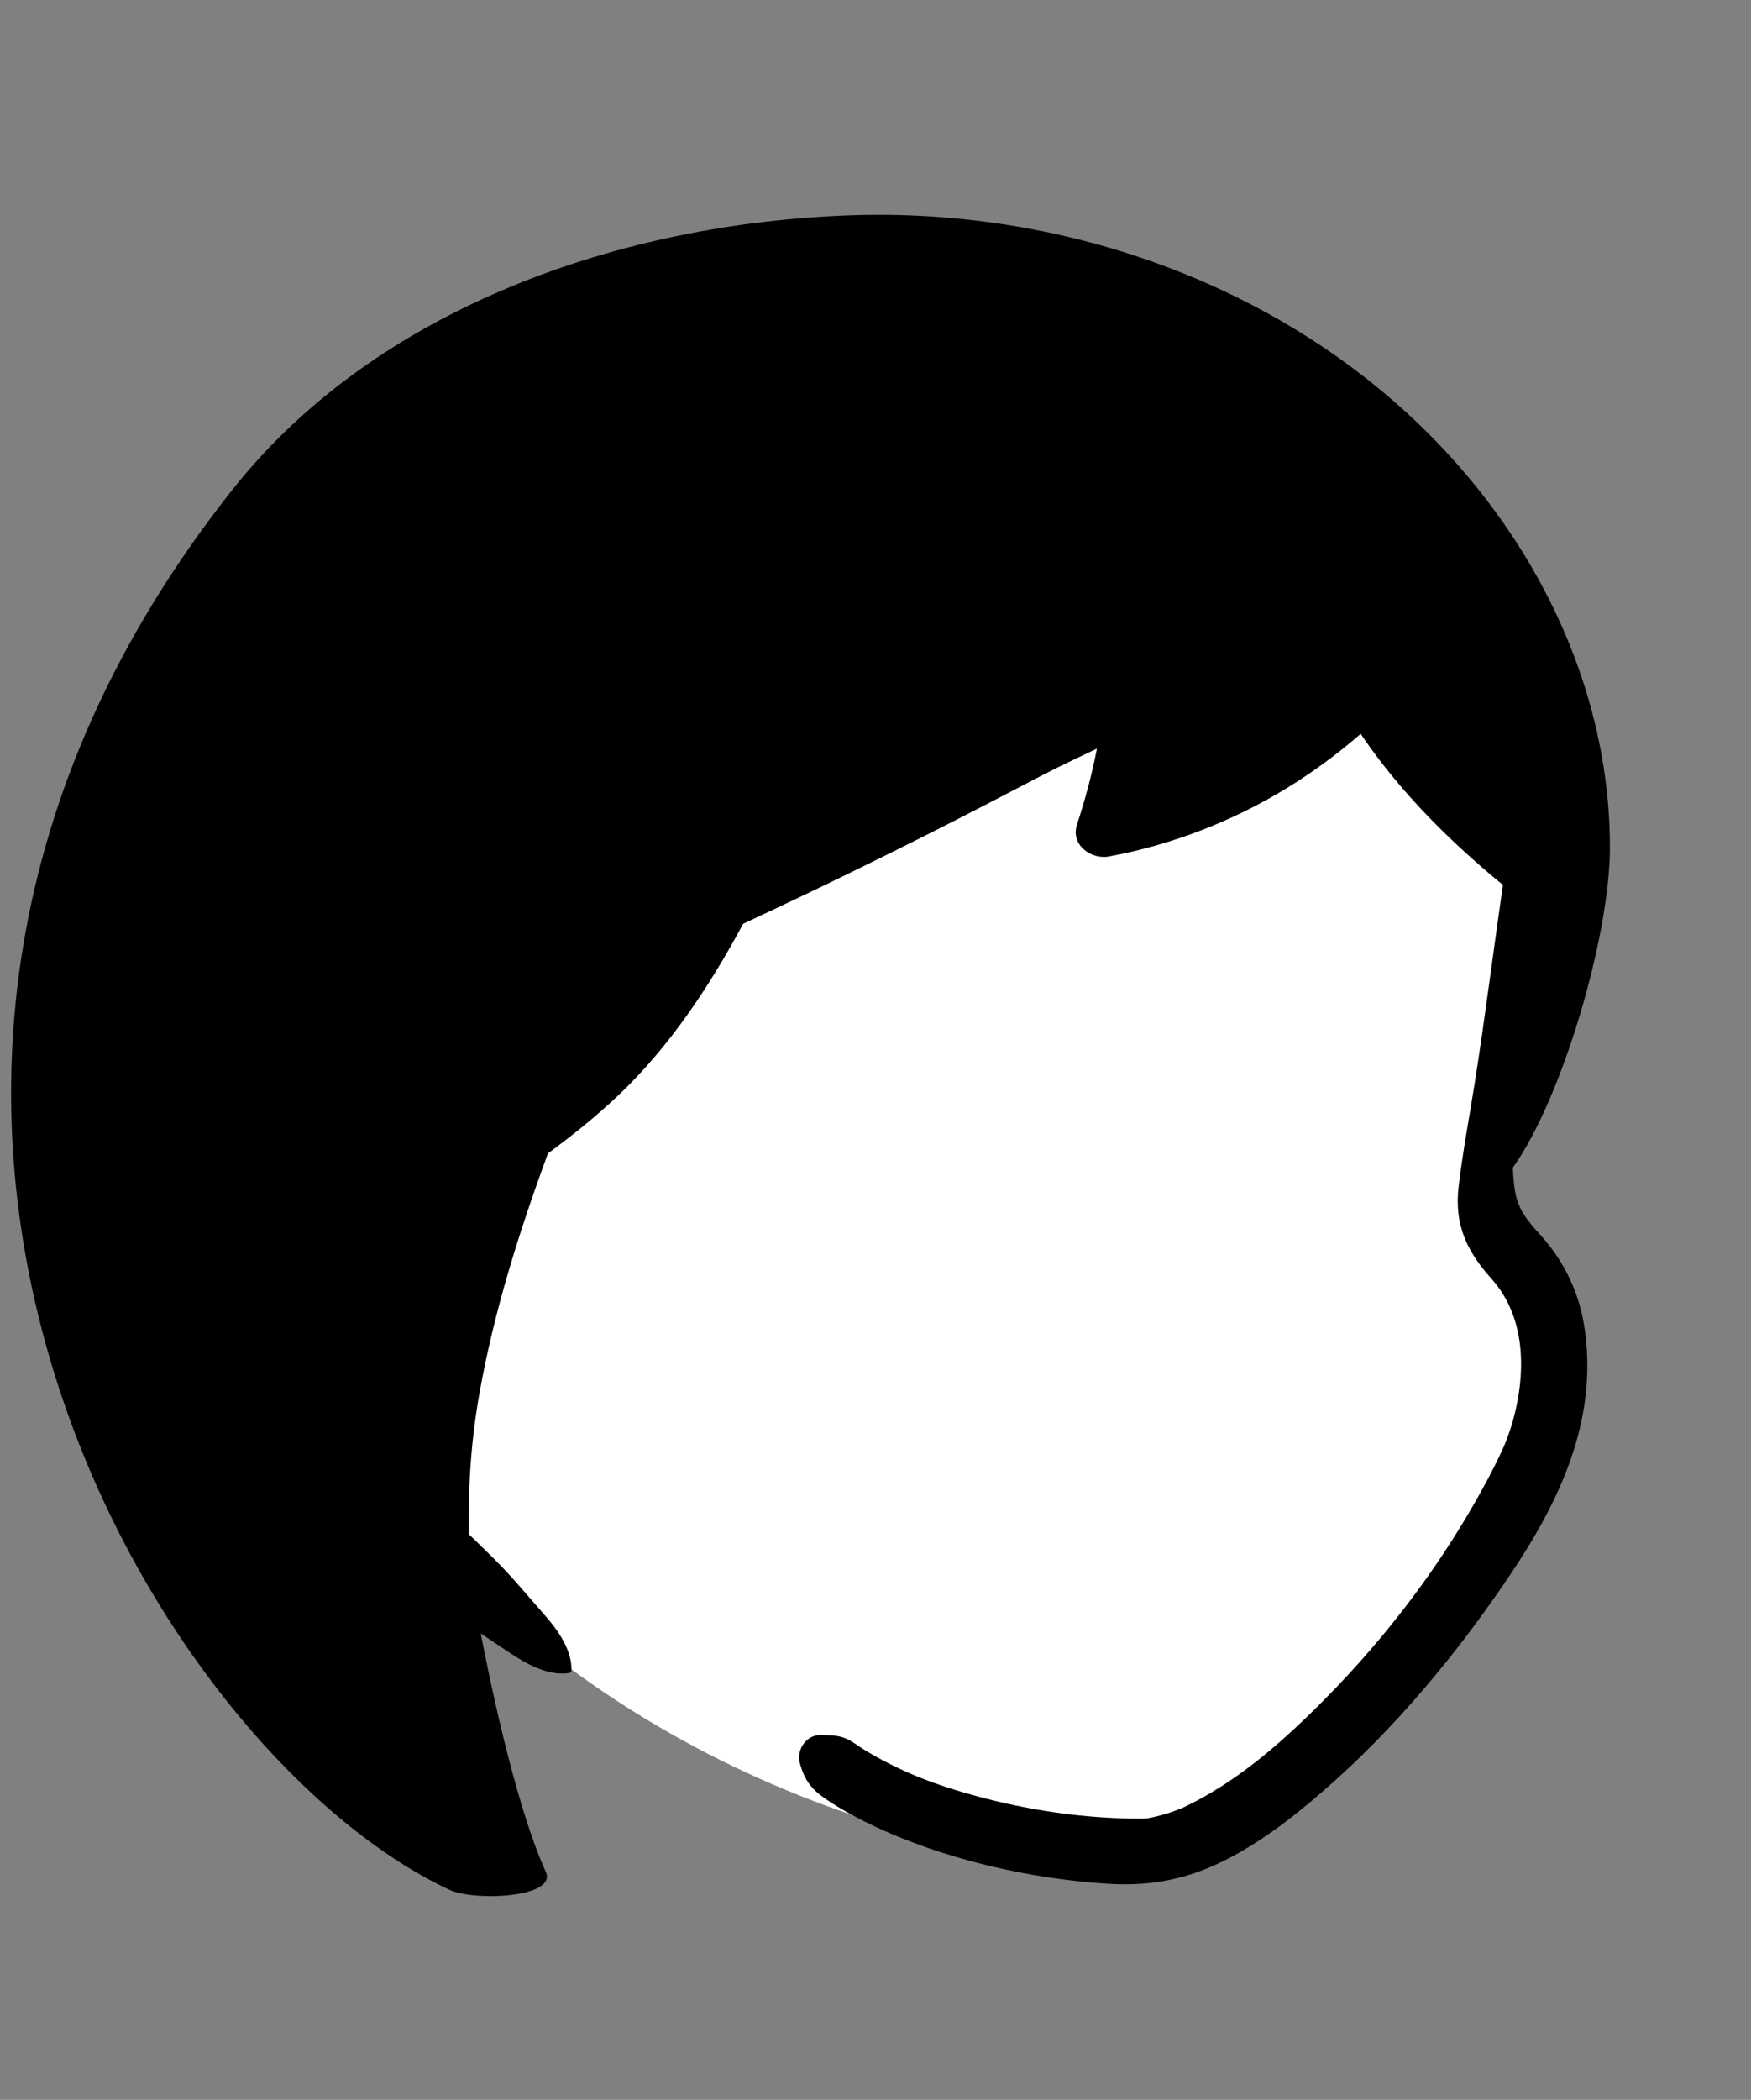 <?xml version="1.0" encoding="UTF-8"?>
<svg width="473px" height="567px" viewBox="0 0 473 567" version="1.1" xmlns="http://www.w3.org/2000/svg" xmlns:xlink="http://www.w3.org/1999/xlink">
    <rect x="0" y="0" width="473" height="567" fill="#808080" stroke="none"/>
    <!-- Generator: Sketch 62 (91390) - https://sketch.com -->
    <title>head/mono/Medium 1</title>
    <desc>Created with Sketch.</desc>
    <g id="head/mono/Medium-1" stroke="none" stroke-width="1" fill="none" fill-rule="evenodd">
        <path d="M195.396,82.672 C346.965,75.218 357.552,119.272 378.365,147.357 C388.694,161.295 415.362,181.936 419.786,229.602 C422.857,262.69 403.308,300.827 403.308,330.393 C403.308,345.485 421.786,377.886 413.184,399.882 C394.037,448.841 353.497,503.176 301.837,503.176 C250.177,503.176 154.815,474.704 97.733,392.973 C79.035,366.201 43.826,90.126 195.396,82.672 Z" class="background" fill="#FFFFFF"></path>
        <path d="M416.009,333.345 C412.699,329.695 410.129,326.695 409.269,321.675 C408.909,319.584 408.749,317.435 408.679,315.275 C421.969,296.695 434.889,252.808 434.889,228.804 C434.889,194.939 422.399,162.355 401.899,135.405 C361.939,82.914 295.419,56.004 230.319,58.115 C167.979,60.124 101.671,83.104 62.783,132.226 C-66.241,295.201 42.047,473.217 121.359,510.254 C128.263,513.478 150.561,512.358 147.454,505.473 C138.53,485.694 131.499,449.265 129.859,441.064 C132.399,442.775 134.959,444.445 137.529,446.175 C142.079,449.224 148.179,452.714 153.899,451.704 C154.169,451.655 154.339,451.365 154.349,451.115 C154.609,445.744 150.769,440.224 147.389,436.394 C142.699,431.074 138.239,425.624 133.189,420.634 C131.039,418.504 128.859,416.394 126.679,414.284 C126.399,401.624 127.249,388.905 129.519,376.175 C133.449,354.105 140.229,332.605 148.019,311.445 C154.529,306.644 160.849,301.595 166.699,296.074 C180.789,282.784 191.539,266.525 200.759,249.425 C200.869,249.374 200.989,249.314 201.099,249.265 C218.969,240.954 236.689,232.325 254.269,223.425 C263.339,218.834 272.349,214.134 281.359,209.435 C286.259,206.874 291.309,204.544 296.319,202.134 C294.969,209.054 293.149,215.874 290.939,222.584 C289.119,228.095 294.679,232.164 299.599,231.254 C316.349,228.155 332.539,221.925 347.109,213.105 C354.329,208.735 361.199,203.685 367.569,198.144 C373.939,207.634 381.679,216.534 389.489,224.195 C394.759,229.365 400.269,234.284 405.989,238.945 C403.399,256.775 401.179,274.644 398.369,292.435 C396.899,301.735 395.129,311.034 394.019,320.384 C392.809,330.574 396.179,337.834 402.889,345.284 C412.269,355.695 412.259,370.754 408.669,383.685 C408.229,385.284 407.679,386.845 407.109,388.394 C406.989,388.714 406.639,389.584 406.509,389.925 C406.509,389.935 406.509,389.945 406.499,389.964 C406.499,389.974 406.489,389.985 406.489,389.994 C406.479,389.994 406.479,390.004 406.469,390.015 L406.469,390.034 L406.469,390.044 L406.459,390.054 C406.039,391.034 405.589,391.994 405.139,392.954 C403.089,397.284 400.799,401.515 398.419,405.675 C386.719,426.214 371.939,445.004 355.099,461.584 C347.259,469.304 339.109,476.485 329.899,482.365 C327.959,483.595 325.979,484.784 323.949,485.874 C322.859,486.464 321.739,487.015 320.619,487.574 C318.979,488.384 319.659,488.064 318.659,488.464 C316.849,489.175 314.999,489.794 313.109,490.284 C312.099,490.544 311.079,490.765 310.049,490.954 C310.039,490.954 310.019,490.964 309.989,490.964 C309.979,490.964 309.969,490.974 309.959,490.964 C309.949,490.974 309.929,490.974 309.909,490.974 C309.529,491.004 308.849,491.064 308.719,491.064 C294.359,491.115 280.119,489.185 266.219,485.615 C258.689,483.675 251.169,481.324 244.089,478.095 C240.489,476.445 236.969,474.615 233.599,472.544 C232.089,471.615 230.659,470.494 229.069,469.685 C226.689,468.464 224.359,468.595 221.789,468.485 C217.869,468.324 215.089,472.425 216.049,476.025 C217.219,480.414 219.059,483.004 222.839,485.615 C225.859,487.695 229.059,489.534 232.319,491.204 C239.419,494.855 246.929,497.824 254.529,500.254 C268.759,504.794 283.739,507.584 298.639,508.605 C309.489,509.345 318.889,507.894 328.769,503.324 C339.199,498.494 348.549,491.284 357.199,483.804 C376.569,467.064 393.419,446.754 407.709,425.564 C421.139,405.644 431.559,383.954 428.129,359.224 C426.759,349.304 422.719,340.765 416.009,333.345" class="ink" fill="#000000"></path>
    </g>
</svg>
